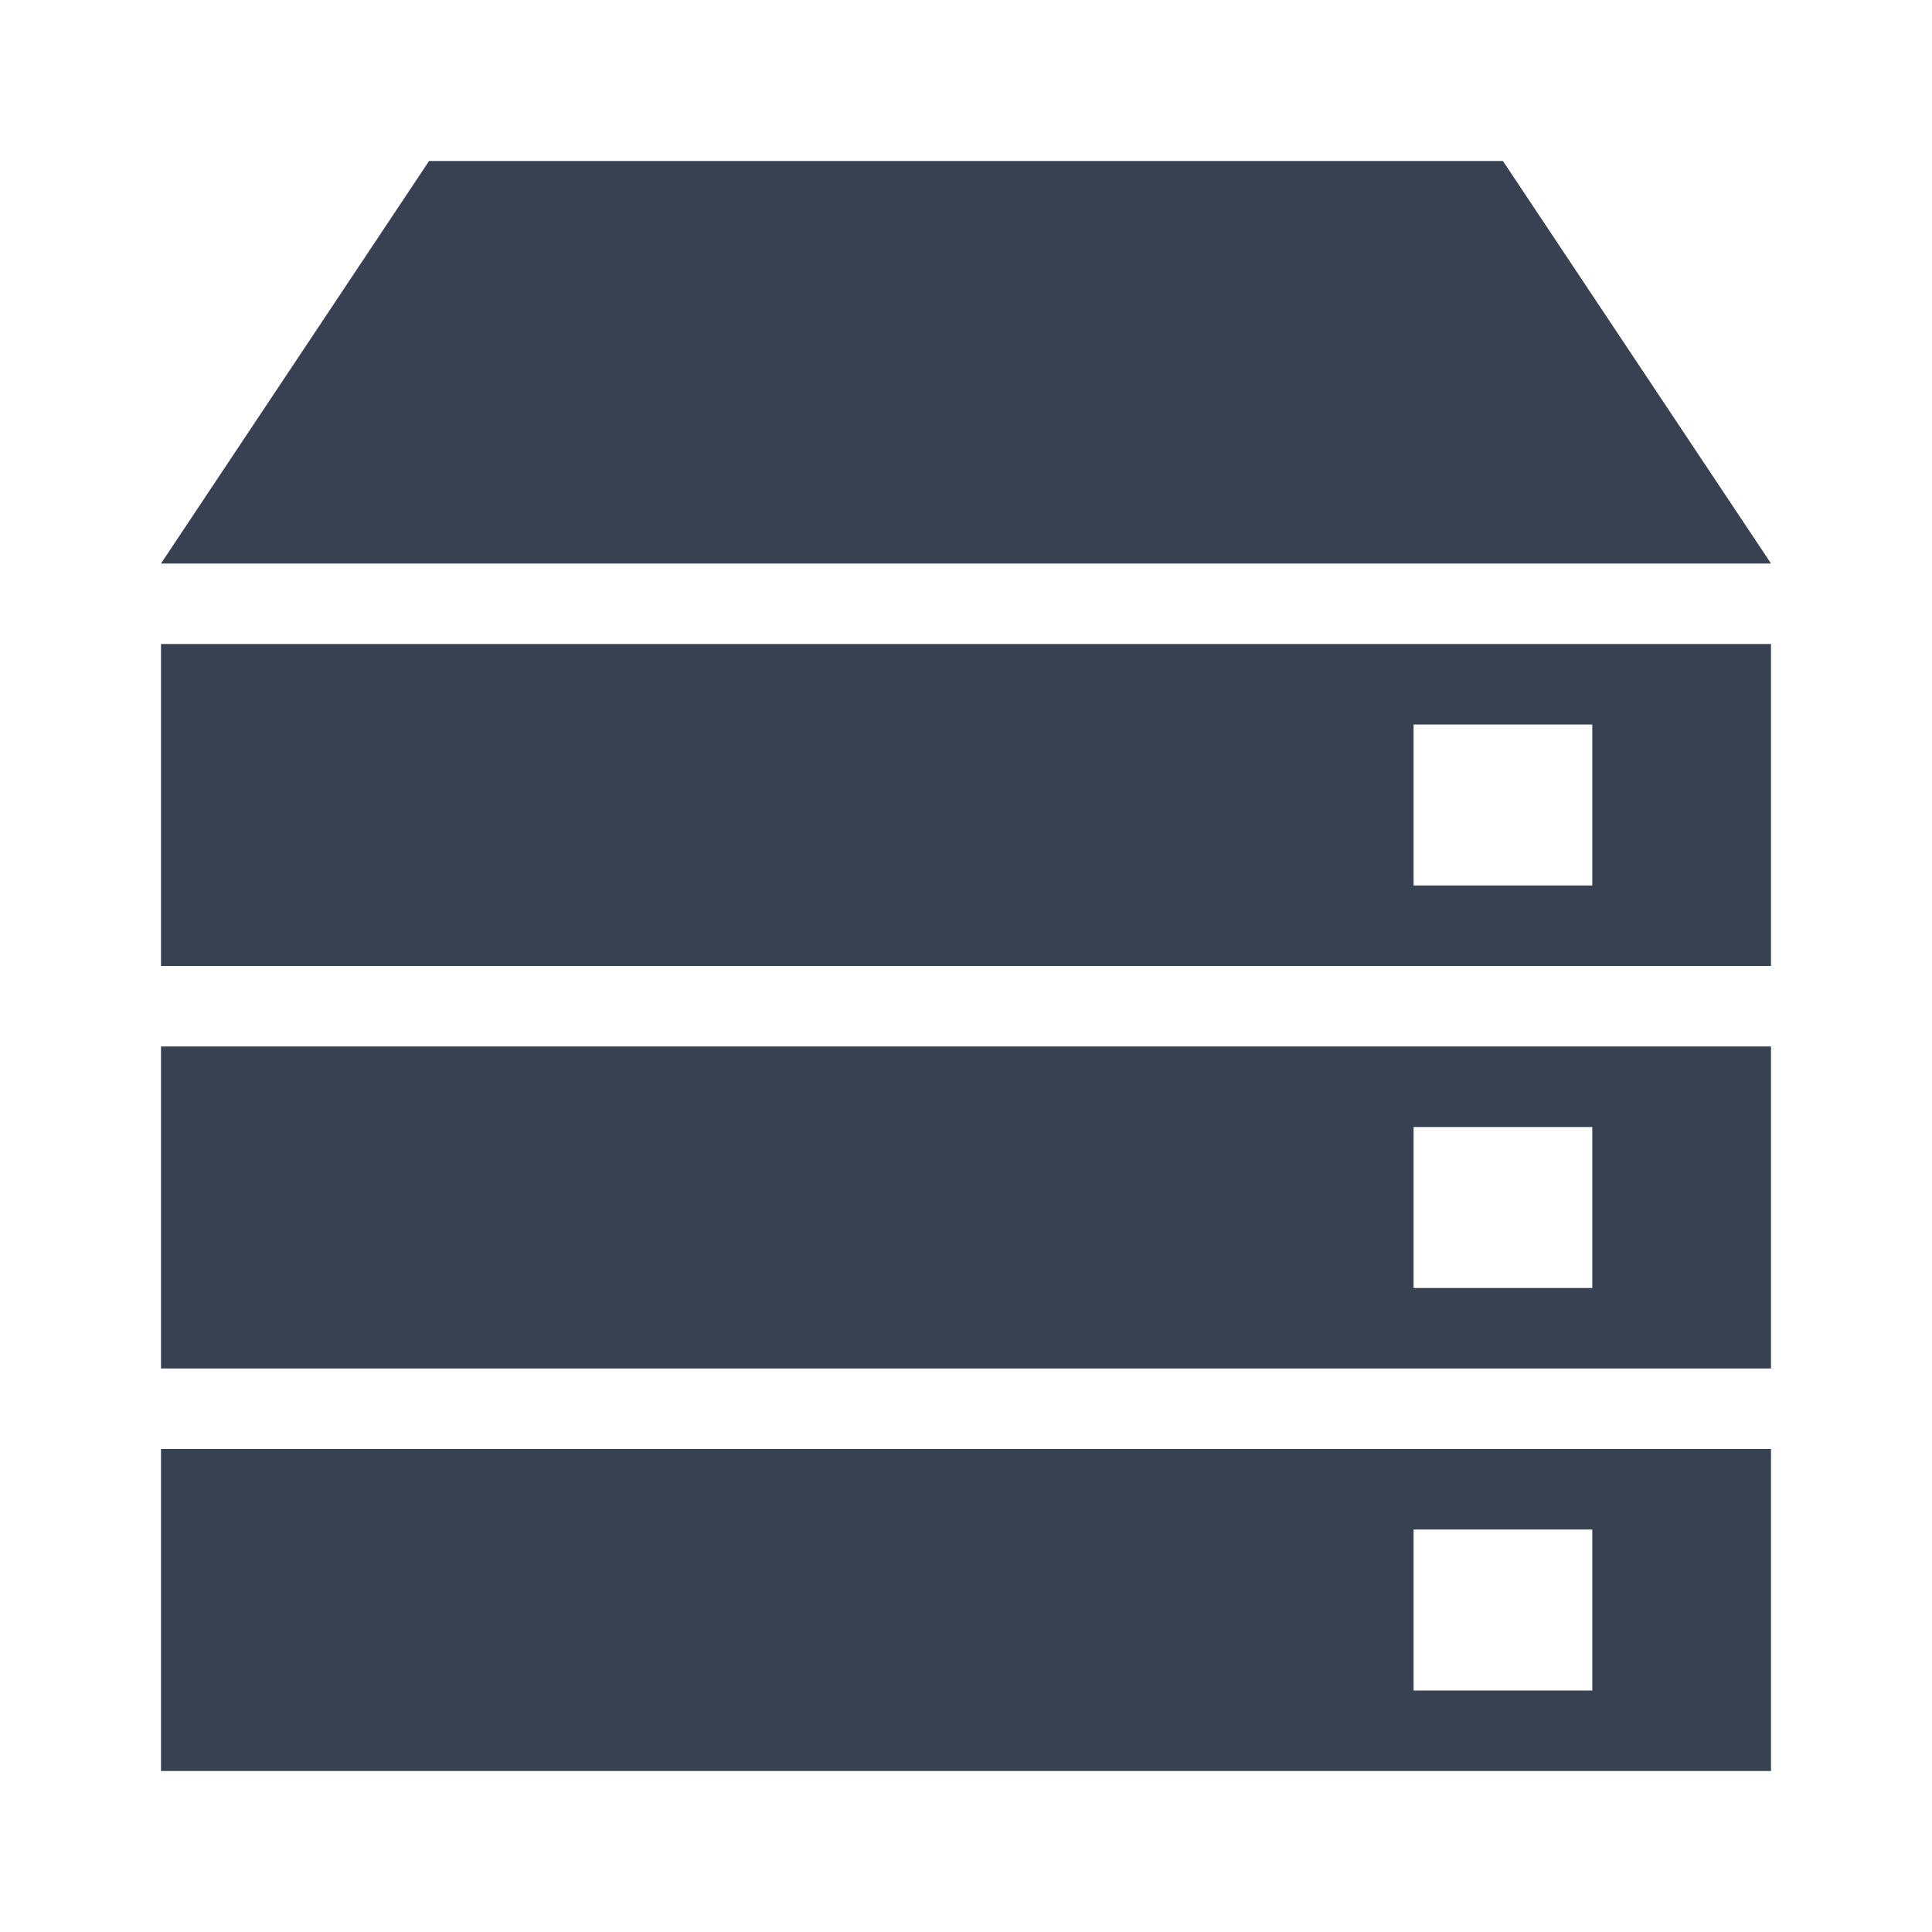 <svg t="1753712257978" class="icon" viewBox="0 0 1024 1024" version="1.1" xmlns="http://www.w3.org/2000/svg" p-id="163647" width="16" height="16"><path d="M796.587 85.333H227.413L85.333 298.667h853.333l-142.08-213.333zM85.333 512h853.333V341.333H85.333z m663.893-128h94.72v85.333h-94.72zM85.333 725.333h853.333v-170.667H85.333z m663.893-128h94.72v85.333h-94.72zM85.333 938.667h853.333v-170.667H85.333z m663.893-128h94.72v85.333h-94.72z" fill="#374151" p-id="163648"></path></svg>